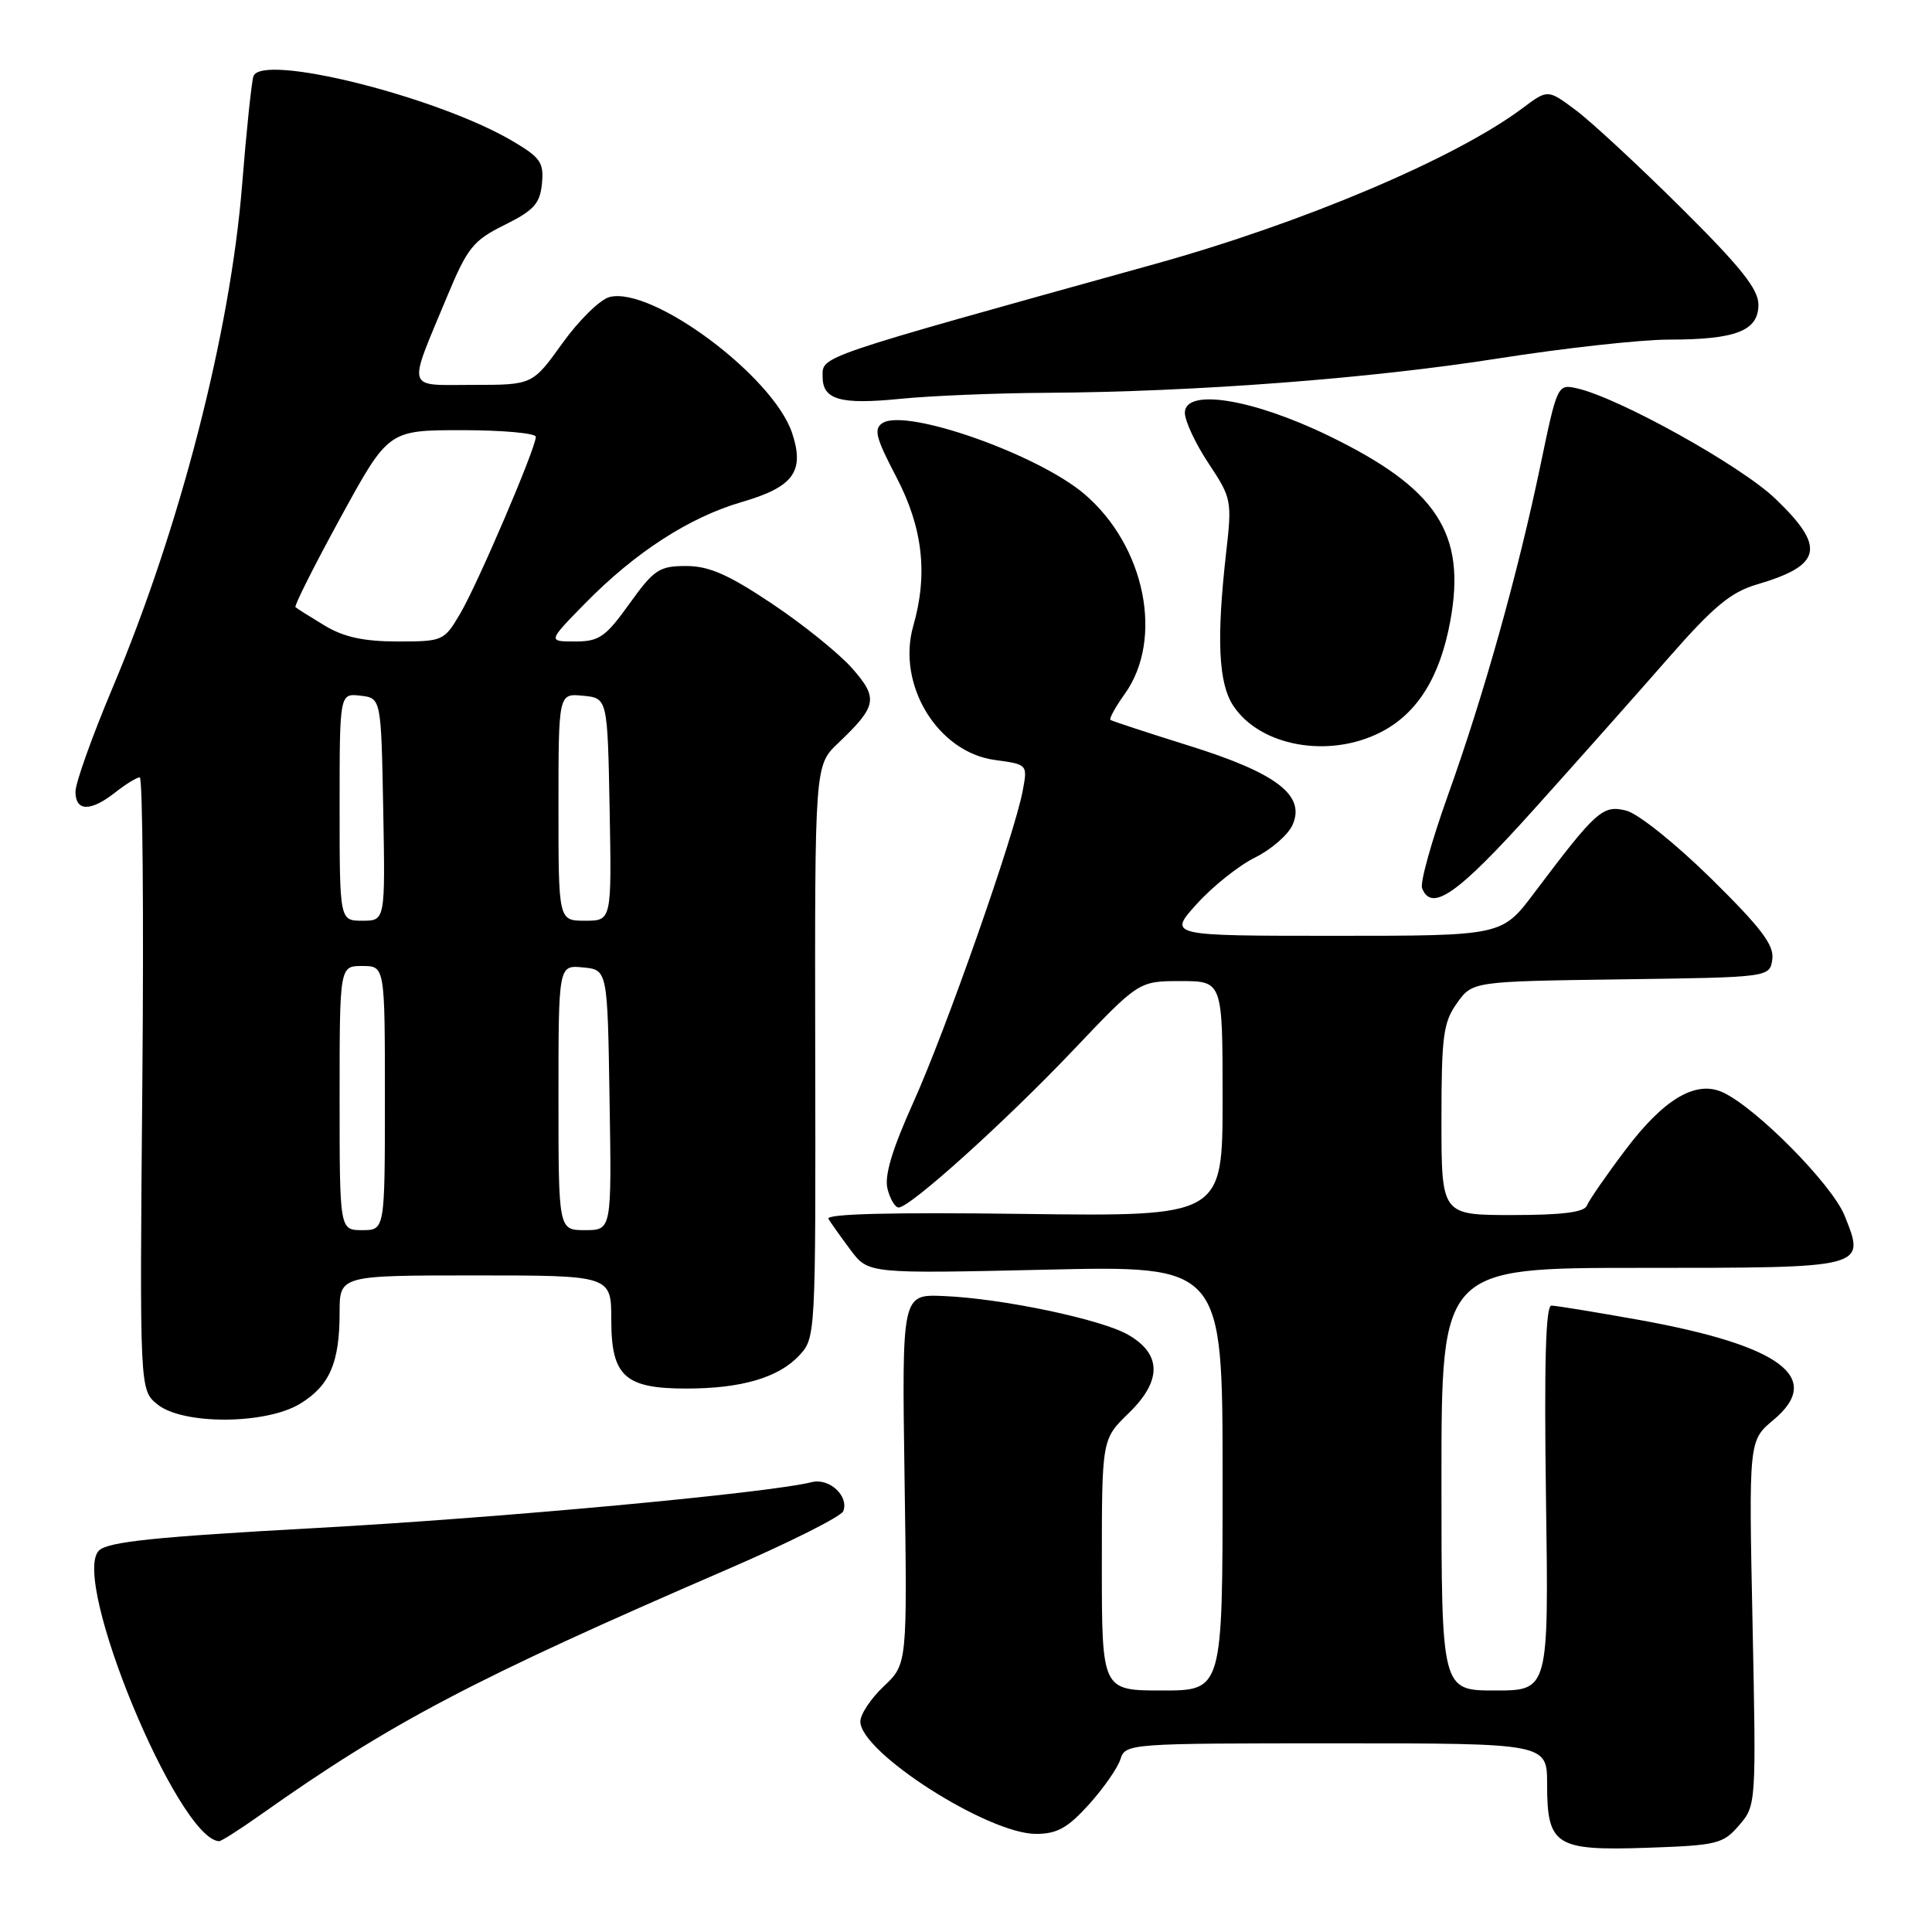 <?xml version="1.0" encoding="UTF-8" standalone="no"?>
<!DOCTYPE svg PUBLIC "-//W3C//DTD SVG 1.1//EN" "http://www.w3.org/Graphics/SVG/1.1/DTD/svg11.dtd" >
<svg xmlns="http://www.w3.org/2000/svg" xmlns:xlink="http://www.w3.org/1999/xlink" version="1.1" viewBox="0 0 256 256">
 <g >
 <path fill="currentColor"
d=" M 230.44 241.86 C 232.70 239.24 232.71 239.08 232.22 215.05 C 231.72 190.88 231.72 190.88 234.99 188.15 C 241.70 182.55 235.99 178.29 217.22 174.90 C 211.41 173.86 206.17 173.00 205.57 173.00 C 204.81 173.00 204.60 180.58 204.85 198.50 C 205.22 224.00 205.22 224.00 198.11 224.00 C 191.00 224.00 191.00 224.00 191.00 196.00 C 191.00 168.00 191.00 168.00 217.38 168.00 C 247.41 168.00 247.21 168.05 244.42 161.08 C 242.77 156.97 232.78 146.84 228.30 144.75 C 224.73 143.09 220.47 145.60 215.37 152.38 C 212.83 155.74 210.54 159.06 210.27 159.75 C 209.93 160.63 206.98 161.00 200.39 161.00 C 191.00 161.00 191.00 161.00 191.00 148.40 C 191.00 137.30 191.24 135.47 193.05 132.93 C 195.11 130.04 195.11 130.04 214.80 129.77 C 234.50 129.50 234.50 129.50 234.84 127.11 C 235.10 125.24 233.38 122.96 226.74 116.42 C 222.02 111.78 217.05 107.80 215.48 107.41 C 212.37 106.63 211.52 107.39 203.26 118.36 C 199.01 124.00 199.01 124.00 176.89 124.00 C 154.77 124.00 154.77 124.00 158.58 119.78 C 160.68 117.45 164.15 114.69 166.29 113.63 C 168.43 112.57 170.66 110.64 171.25 109.34 C 173.05 105.41 169.19 102.44 157.55 98.81 C 152.02 97.08 147.34 95.54 147.14 95.39 C 146.94 95.24 147.80 93.68 149.05 91.93 C 154.23 84.66 151.75 72.37 143.72 65.49 C 137.55 60.21 120.11 54.06 116.95 56.05 C 115.74 56.82 116.03 57.98 118.78 63.23 C 122.28 69.93 122.98 76.10 121.01 82.95 C 118.79 90.72 124.25 99.69 131.83 100.70 C 136.17 101.29 136.17 101.29 135.51 104.80 C 134.41 110.66 125.38 136.38 121.05 146.01 C 118.21 152.31 117.16 155.81 117.60 157.53 C 117.94 158.89 118.61 160.00 119.08 160.00 C 120.59 160.00 133.18 148.65 142.20 139.16 C 150.90 130.00 150.90 130.00 156.45 130.00 C 162.00 130.00 162.00 130.00 162.00 145.60 C 162.00 161.19 162.00 161.19 135.59 160.85 C 118.17 160.62 109.39 160.84 109.77 161.50 C 110.10 162.05 111.42 163.91 112.71 165.64 C 115.06 168.77 115.06 168.77 138.53 168.24 C 162.00 167.70 162.00 167.70 162.00 195.85 C 162.00 224.00 162.00 224.00 154.00 224.00 C 146.00 224.00 146.00 224.00 146.00 207.35 C 146.00 190.70 146.00 190.70 149.56 187.25 C 153.97 182.97 153.95 179.43 149.50 176.87 C 145.94 174.81 132.73 172.04 125.00 171.73 C 119.50 171.50 119.50 171.50 119.86 196.00 C 120.22 220.50 120.22 220.50 117.11 223.44 C 115.40 225.05 114.00 227.15 114.00 228.11 C 114.00 232.19 130.90 243.00 137.27 243.00 C 140.06 243.00 141.47 242.22 144.28 239.11 C 146.21 236.97 148.10 234.27 148.46 233.11 C 149.13 231.03 149.53 231.00 177.07 231.00 C 205.00 231.00 205.00 231.00 205.00 236.43 C 205.00 244.55 206.11 245.25 218.25 244.84 C 227.54 244.52 228.32 244.33 230.44 241.86 Z  M 34.52 240.47 C 51.80 228.24 62.71 222.51 96.37 207.95 C 104.56 204.41 111.47 200.94 111.74 200.24 C 112.51 198.24 109.89 195.81 107.57 196.39 C 101.70 197.85 66.26 201.13 42.05 202.46 C 20.53 203.64 14.28 204.29 13.11 205.46 C 9.33 209.24 23.54 243.63 29.02 243.97 C 29.30 243.99 31.78 242.41 34.52 240.47 Z  M 39.77 186.00 C 43.68 183.61 45.00 180.57 45.00 173.93 C 45.00 169.00 45.00 169.00 63.00 169.00 C 81.00 169.00 81.00 169.00 81.00 174.94 C 81.00 182.36 82.81 184.00 90.97 183.99 C 98.22 183.99 103.13 182.55 105.87 179.64 C 108.08 177.28 108.09 177.20 108.02 139.34 C 107.96 101.41 107.96 101.41 111.07 98.46 C 116.22 93.55 116.41 92.53 112.91 88.55 C 111.20 86.61 106.44 82.76 102.32 80.01 C 96.51 76.12 93.95 75.00 90.91 75.00 C 87.36 75.00 86.66 75.46 83.40 80.00 C 80.23 84.42 79.39 85.00 76.19 85.00 C 72.58 85.00 72.58 85.00 77.54 79.94 C 84.18 73.17 91.35 68.54 98.29 66.52 C 105.14 64.53 106.64 62.48 104.97 57.41 C 102.49 49.88 86.41 37.90 80.76 39.36 C 79.52 39.68 76.71 42.43 74.53 45.47 C 70.56 51.00 70.56 51.00 62.71 51.00 C 53.66 51.00 53.96 52.00 59.24 39.30 C 61.94 32.81 62.69 31.87 66.87 29.80 C 70.75 27.87 71.55 26.98 71.81 24.33 C 72.08 21.51 71.62 20.87 67.81 18.63 C 57.76 12.76 34.62 7.00 33.58 10.11 C 33.33 10.88 32.65 17.35 32.08 24.50 C 30.52 44.06 23.84 69.97 14.91 91.15 C 12.21 97.56 10.00 103.75 10.00 104.90 C 10.00 107.54 11.99 107.58 15.27 105.00 C 16.67 103.90 18.13 103.00 18.52 103.00 C 18.90 103.00 19.06 121.26 18.86 143.59 C 18.50 184.18 18.50 184.18 20.86 186.09 C 24.23 188.82 35.23 188.77 39.77 186.00 Z  M 203.25 107.25 C 209.06 100.79 217.11 91.72 221.15 87.10 C 227.05 80.37 229.35 78.46 232.78 77.45 C 241.46 74.90 241.97 72.52 235.23 66.07 C 230.65 61.68 214.46 52.68 208.93 51.45 C 206.39 50.88 206.33 51.00 204.11 61.69 C 201.12 76.02 196.64 92.03 191.84 105.43 C 189.69 111.45 188.15 116.96 188.43 117.68 C 189.68 120.93 193.16 118.48 203.25 107.25 Z  M 182.94 97.03 C 187.79 94.56 190.80 89.75 192.17 82.30 C 194.31 70.65 190.41 64.71 176.05 57.74 C 165.94 52.83 157.00 51.41 157.00 54.70 C 157.00 55.78 158.41 58.79 160.14 61.40 C 163.20 66.01 163.26 66.33 162.46 73.32 C 161.18 84.65 161.45 90.52 163.40 93.49 C 166.94 98.89 176.06 100.54 182.94 97.03 Z  M 138.50 52.05 C 158.21 51.94 181.50 50.17 198.43 47.51 C 207.20 46.13 217.41 45.00 221.12 45.00 C 230.02 45.00 233.00 43.84 233.00 40.37 C 233.00 38.31 230.66 35.38 222.75 27.53 C 217.11 21.93 210.83 16.11 208.79 14.59 C 205.09 11.83 205.09 11.83 201.79 14.30 C 192.92 20.95 172.76 29.50 153.00 34.99 C 107.74 47.57 109.00 47.14 109.00 49.93 C 109.00 52.97 111.36 53.64 119.25 52.85 C 123.24 52.45 131.90 52.09 138.50 52.05 Z  M 45.00 145.50 C 45.00 128.00 45.00 128.00 48.00 128.00 C 51.00 128.00 51.00 128.00 51.00 145.50 C 51.00 163.00 51.00 163.00 48.00 163.00 C 45.00 163.00 45.00 163.00 45.00 145.50 Z  M 74.00 145.44 C 74.00 127.87 74.00 127.87 77.25 128.19 C 80.50 128.50 80.50 128.50 80.77 145.75 C 81.05 163.00 81.05 163.00 77.52 163.00 C 74.00 163.00 74.00 163.00 74.00 145.44 Z  M 45.00 106.93 C 45.00 91.87 45.00 91.87 47.75 92.18 C 50.50 92.50 50.50 92.50 50.78 107.25 C 51.05 122.00 51.05 122.00 48.03 122.00 C 45.00 122.00 45.00 122.00 45.00 106.93 Z  M 74.00 106.94 C 74.00 91.87 74.00 91.87 77.25 92.19 C 80.50 92.50 80.50 92.50 80.78 107.25 C 81.05 122.00 81.05 122.00 77.53 122.00 C 74.00 122.00 74.00 122.00 74.00 106.94 Z  M 43.00 82.88 C 41.08 81.72 39.34 80.63 39.15 80.45 C 38.96 80.28 41.65 74.93 45.13 68.57 C 51.46 57.00 51.46 57.00 61.23 57.00 C 66.60 57.00 71.00 57.40 71.00 57.88 C 71.00 59.37 63.29 77.40 60.97 81.32 C 58.85 84.93 58.68 85.00 52.65 85.00 C 48.17 84.99 45.55 84.42 43.00 82.88 Z "/>
</g>
</svg>